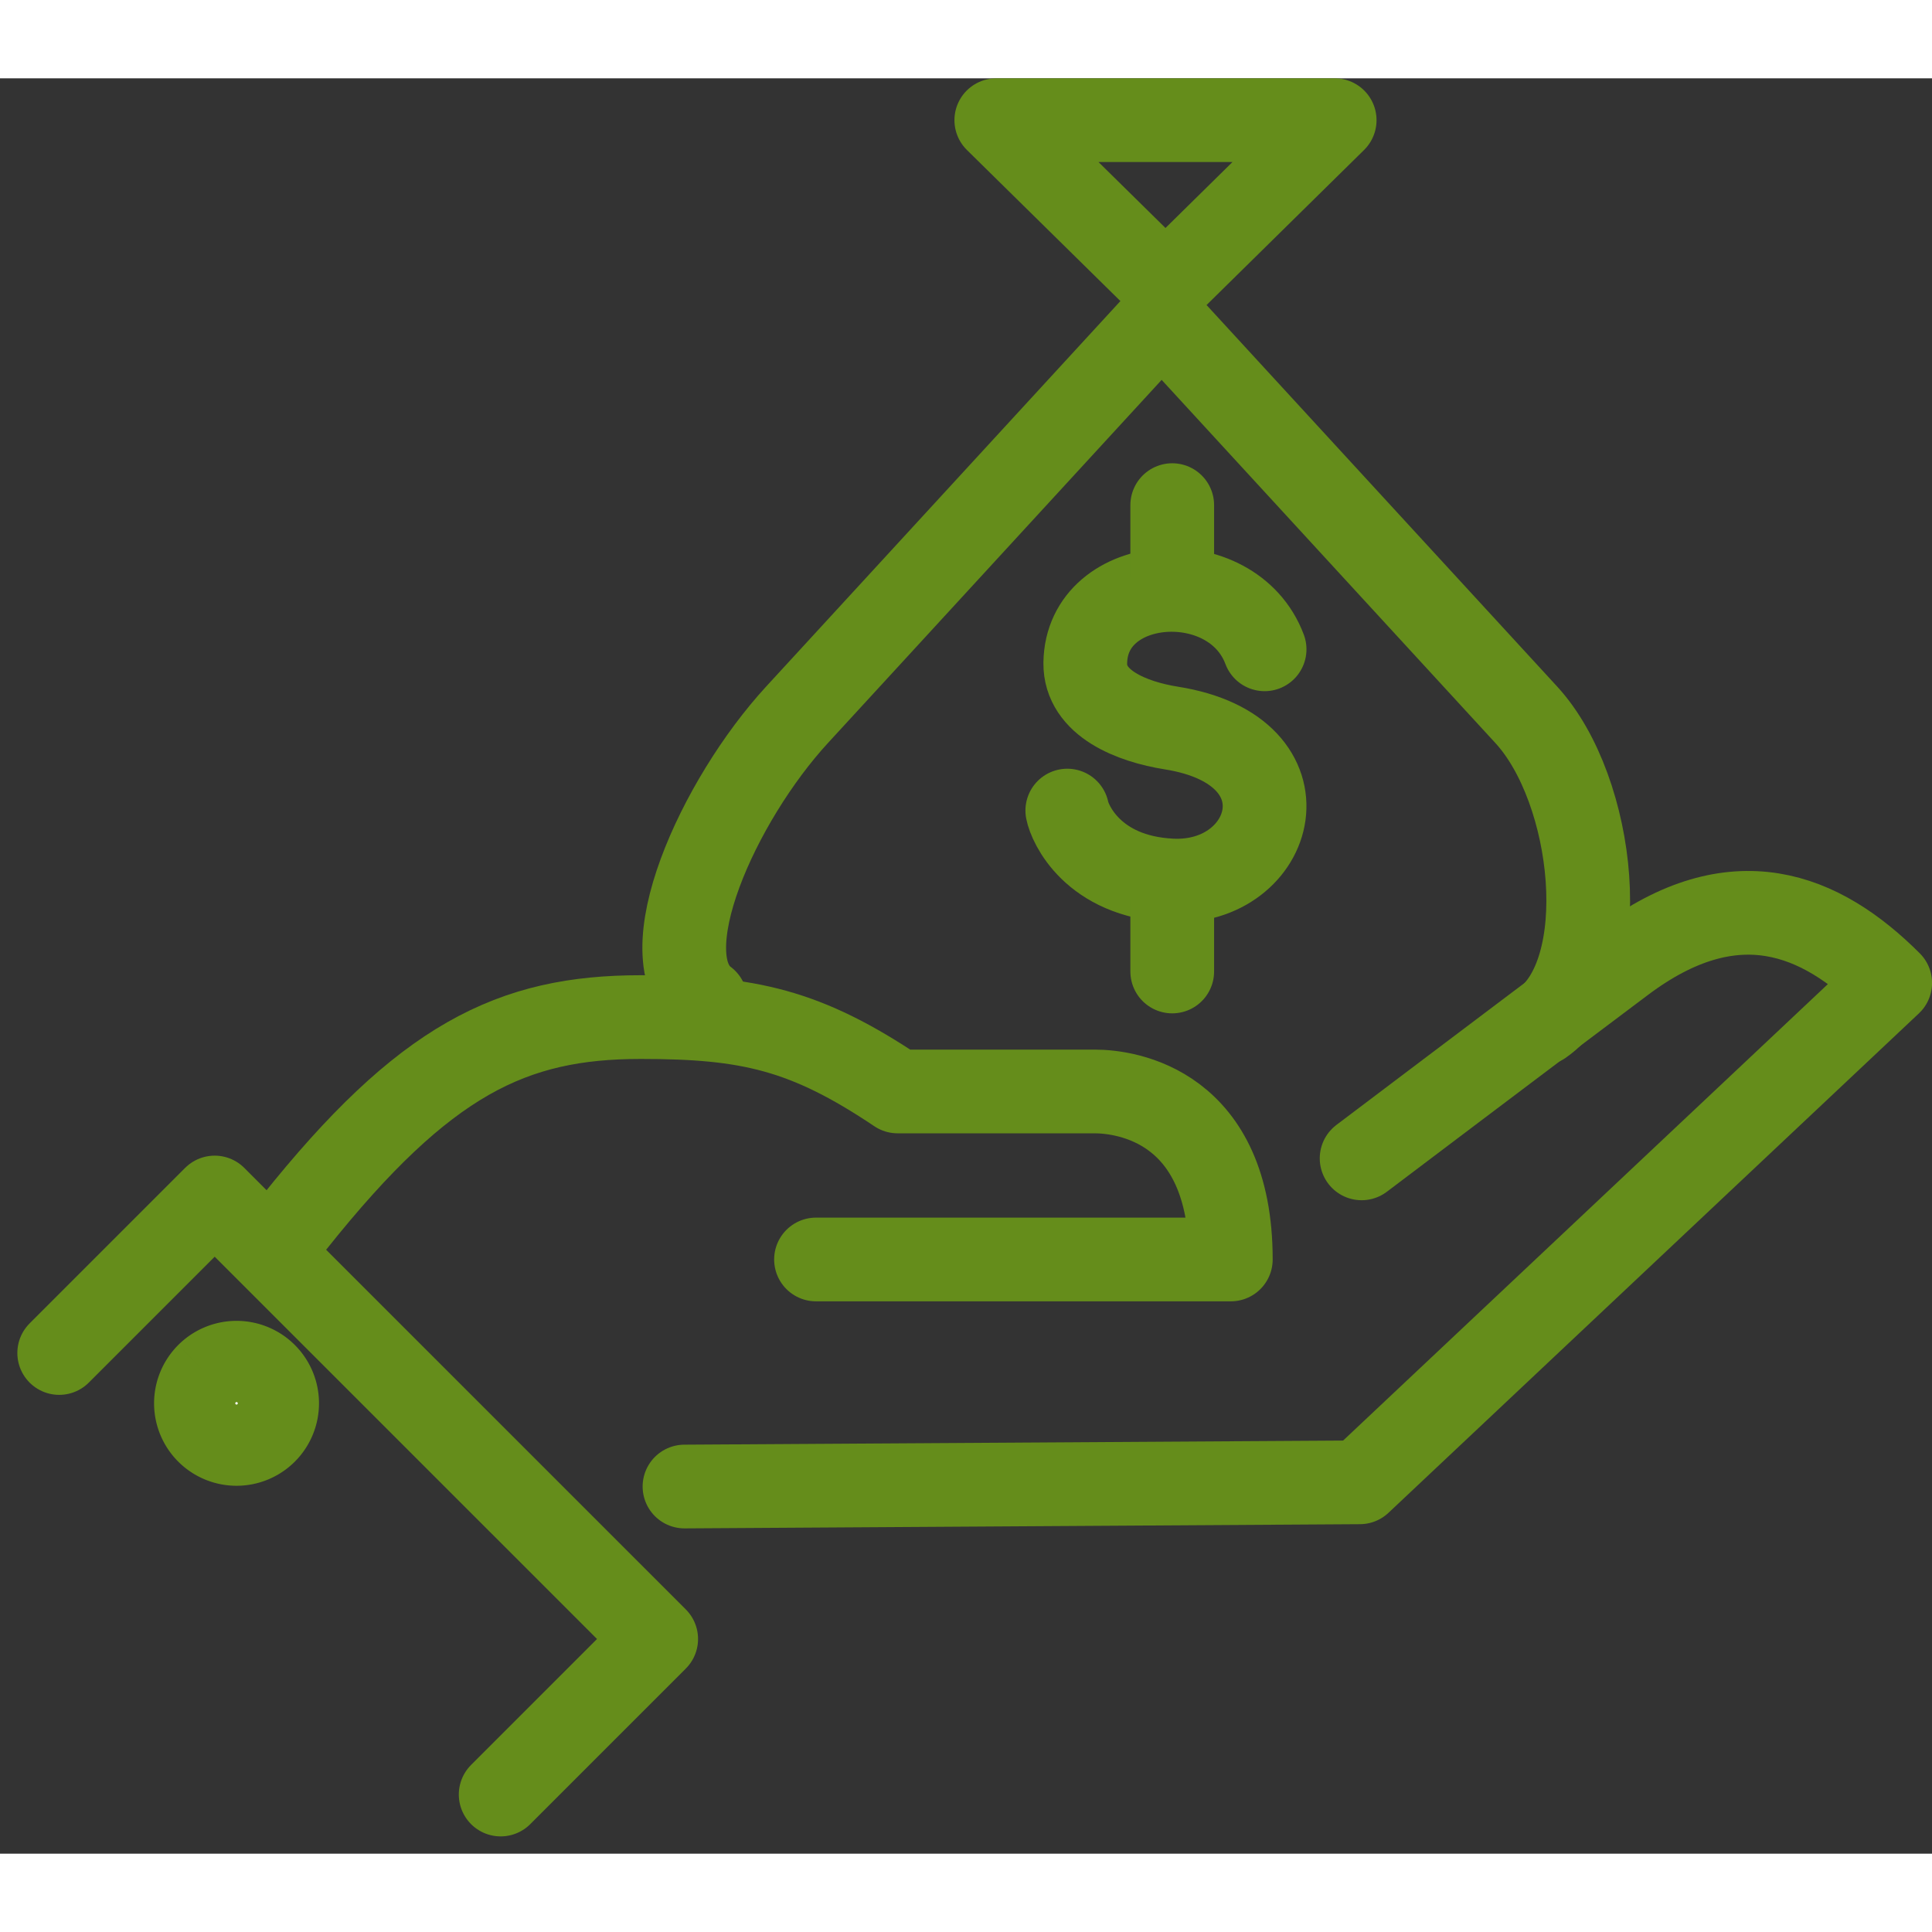 <svg xmlns="http://www.w3.org/2000/svg" width="80px" height="80px" viewBox="0 0 115.391 106.036">
  <rect x="0" y="0" width="115.391" height="106.036" fill="#333333" stroke="none"/>
  <g id="Group_129" data-name="Group 129" transform="translate(2.244 2.208)">
    <g id="Group_131" data-name="Group 131" transform="translate(1.292 0.292)">
      <path id="Path_204" data-name="Path 204" d="M28.612,50.841c-3.483-2.6.775-11.958,5.459-17.054l21.78-23.7,21.78,23.7c4.124,4.487,5.3,15.4.925,18.431" transform="translate(9.994 1.73)" fill="none" stroke="#658D1B" stroke-linecap="round" stroke-linejoin="round" stroke-width="5"/>
      <path id="Path_206" data-name="Path 206" d="M53.973,11.239,43.868,1.292h20.21Z" transform="translate(12.101 -1.292)" fill="none" stroke="#658D1B" stroke-linecap="round" stroke-linejoin="round" stroke-width="5"/>
      <path id="Path_208" data-name="Path 208" d="M59.2,26.974c-1.932-5.15-10.646-4.538-10.711.826-.028,2.4,2.784,3.5,5.136,3.875,8.57,1.353,6.2,9.413,0,9.106-4.706-.232-6.065-3.415-6.21-4.175" transform="translate(12.794 4.629)" fill="none" stroke="#658D1B" stroke-linecap="round" stroke-linejoin="round" stroke-width="5"/>
      <path id="Path_216" data-name="Path 216" d="M0,4.322" transform="translate(63.22 23.394)" fill="#fff" stroke="#658D1B" stroke-width="5"/>
      <line id="Line_71" data-name="Line 71" y2="4.322" transform="translate(66.477 22.992)" fill="none" stroke="#658D1B" stroke-linecap="round" stroke-linejoin="round" stroke-width="5"/>
      <line id="Line_73" data-name="Line 73" y2="4.322" transform="translate(66.477 46.524)" fill="none" stroke="#658D1B" stroke-linecap="round" stroke-linejoin="round" stroke-width="5"/>
      <path id="Path_209" data-name="Path 209" d="M27.788,67.65" transform="translate(4.613 15.819)" fill="none" stroke="#658D1B" stroke-linecap="round" stroke-linejoin="round" stroke-width="5"/>
      <path id="Path_211" data-name="Path 211" d="M67.494,52.243S76.78,45.223,83.1,40.48c6.644-4.987,11.805-2.874,15.964,1.285L67.386,71.592l-40.334.251" transform="translate(10.294 9.764)" fill="none" stroke="#658D1B" stroke-linecap="round" stroke-linejoin="round" stroke-width="5"/>
      <path id="Path_212" data-name="Path 212" d="M13.706,55.972C21.488,46.21,26.714,43.7,34.4,43.7c6.43,0,9.855.759,15.34,4.442H61.51c1.89,0,8.131.84,8.131,10.035H44.866" transform="translate(0.335 9.869)" fill="none" stroke="#658D1B" stroke-linecap="round" stroke-linejoin="round" stroke-width="5"/>
      <path id="Path_214" data-name="Path 214" d="M1.292,60.029l9.287-9.287L36.948,77.11,27.659,86.4" transform="translate(-1.292 13.603)" fill="none" stroke="#658D1B" stroke-linecap="round" stroke-linejoin="round" stroke-width="5"/>
      <path id="Path_215" data-name="Path 215" d="M9.222,61.637a2.425,2.425,0,1,0,3.429,0,2.425,2.425,0,0,0-3.429,0" transform="translate(-0.345 13.285)" fill="#fff" stroke="#658D1B" stroke-width="5"/>
    </g>
  </g>
</svg>

